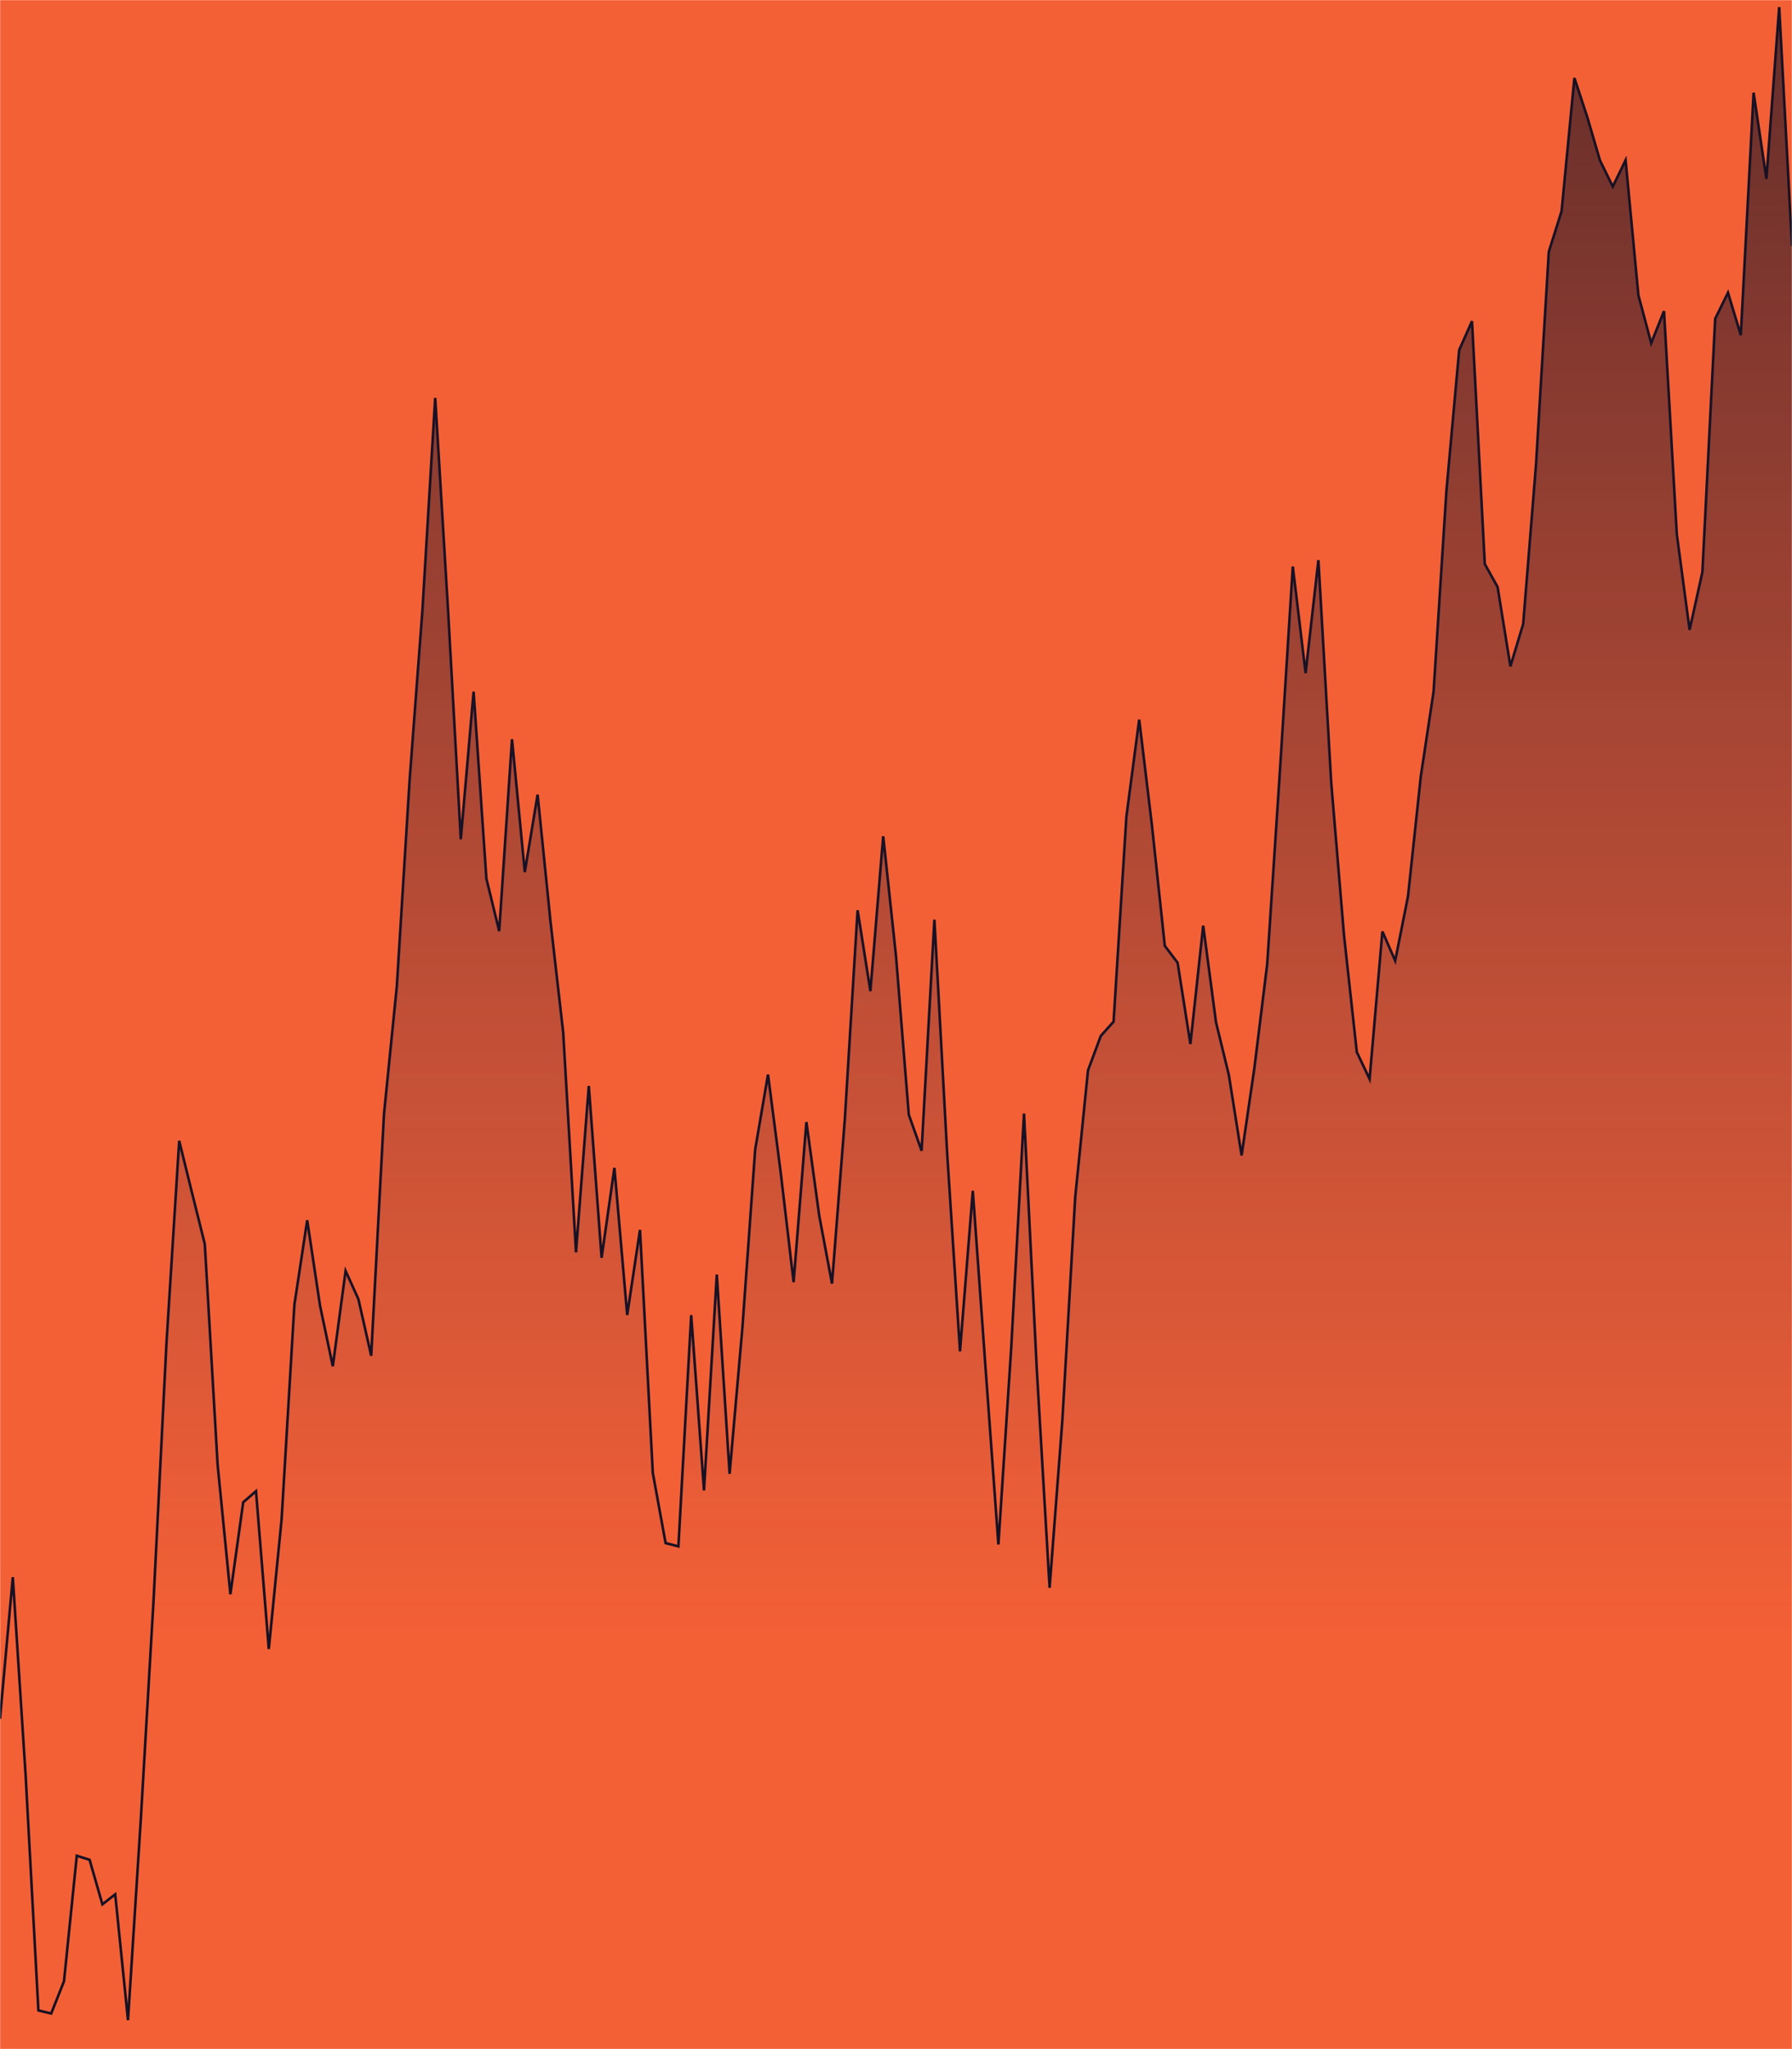 <svg xmlns="http://www.w3.org/2000/svg" version="1.1" xmlns:xlink="http://www.w3.org/1999/xlink" xmlns:svgjs="http://svgjs.com/svgjs" width="1400" height="1600" preserveAspectRatio="none" viewBox="0 0 1400 1600"><g mask="url(&quot;#SvgjsMask1106&quot;)" fill="none"><rect width="1400" height="1600" x="0" y="0" fill="rgba(244, 96, 54, 1)"></rect><path d="M0 1342.05L10 1231.54L20 1385.87L30 1569.82L40 1572.19L50 1547.02L60 1449.01L70 1452.2L80 1486.98L90 1479.12L100 1577.41L110 1420.79L120 1249.01L130 1049.81L140 890.81L150 931.38L160 971.42L170 1143.5L180 1244.84L190 1173.02L200 1164.34L210 1287.62L220 1186.37L230 1018.76L240 952.81L250 1019.41L260 1066.83L270 992.37L280 1014.42L290 1058.58L300 869.85L310 770.45L320 609.29L330 476.92L340 310.7L350 475.73L360 655.35L370 540.07L380 686.14L390 727.07L400 577.29L410 680.99L420 620.51L430 718.87L440 806.25L450 977.83L460 847.95L470 982.13L480 911.91L490 1026.79L500 960.33L510 1150.12L520 1204.88L530 1207.47L540 1026.89L550 1163.77L560 995.23L570 1150.8L580 1036.85L590 897.47L600 839.06L610 916.22L620 1001.14L630 876.14L640 949.13L650 1002.3L660 874.41L670 710.75L680 773.92L690 653.02L700 746.52L710 870.43L720 898.54L730 718.12L740 901.08L750 1055.15L760 929.82L770 1068.73L780 1205.96L790 1052.73L800 869.48L810 1069.35L820 1239.8L830 1108.59L840 935.03L850 835.81L860 808.89L870 797.73L880 637.69L890 561.91L900 644.97L910 738.56L920 751.73L930 815.21L940 722.82L950 798.22L960 839.23L970 902.2L980 833.89L990 752.91L1000 601.18L1010 442.39L1020 525.63L1030 437.38L1040 610.99L1050 730.24L1060 821.47L1070 842.57L1080 727.34L1090 750.23L1100 699.95L1110 606.23L1120 539.99L1130 383.59L1140 273.32L1150 250.81L1160 440.4L1170 458.36L1180 520.33L1190 487.21L1200 363.08L1210 196.63L1220 164.85L1230 60.89L1240 91.24L1250 125.32L1260 145.71L1270 125.05L1280 230.54L1290 267.91L1300 242.92L1310 417.2L1320 491.85L1330 446.68L1340 248.87L1350 228.55L1360 261.73L1370 72.39L1380 139.69L1390 5.54L1400 191.98" stroke="rgba(23, 17, 35, 1)" stroke-width="2"></path><path d="M0 1342.05L10 1231.54L20 1385.87L30 1569.82L40 1572.19L50 1547.02L60 1449.01L70 1452.2L80 1486.98L90 1479.12L100 1577.41L110 1420.79L120 1249.01L130 1049.81L140 890.81L150 931.38L160 971.42L170 1143.5L180 1244.84L190 1173.02L200 1164.34L210 1287.62L220 1186.37L230 1018.76L240 952.81L250 1019.41L260 1066.83L270 992.37L280 1014.42L290 1058.58L300 869.85L310 770.45L320 609.29L330 476.92L340 310.7L350 475.73L360 655.35L370 540.07L380 686.14L390 727.07L400 577.29L410 680.99L420 620.51L430 718.87L440 806.25L450 977.83L460 847.95L470 982.13L480 911.91L490 1026.79L500 960.33L510 1150.12L520 1204.88L530 1207.47L540 1026.89L550 1163.77L560 995.23L570 1150.8L580 1036.85L590 897.47L600 839.06L610 916.22L620 1001.14L630 876.14L640 949.13L650 1002.3L660 874.41L670 710.75L680 773.92L690 653.02L700 746.52L710 870.43L720 898.54L730 718.12L740 901.08L750 1055.15L760 929.82L770 1068.73L780 1205.96L790 1052.73L800 869.48L810 1069.35L820 1239.8L830 1108.59L840 935.03L850 835.81L860 808.89L870 797.73L880 637.69L890 561.91L900 644.97L910 738.56L920 751.73L930 815.21L940 722.82L950 798.22L960 839.23L970 902.2L980 833.89L990 752.91L1000 601.18L1010 442.39L1020 525.63L1030 437.38L1040 610.99L1050 730.24L1060 821.47L1070 842.57L1080 727.34L1090 750.23L1100 699.95L1110 606.23L1120 539.99L1130 383.59L1140 273.32L1150 250.81L1160 440.4L1170 458.36L1180 520.33L1190 487.21L1200 363.08L1210 196.63L1220 164.85L1230 60.89L1240 91.24L1250 125.32L1260 145.71L1270 125.05L1280 230.54L1290 267.91L1300 242.92L1310 417.2L1320 491.85L1330 446.68L1340 248.87L1350 228.55L1360 261.73L1370 72.39L1380 139.69L1390 5.54L1400 191.98L1400 1600L0 1600z" fill="url(#SvgjsLinearGradient1107)"></path></g><defs><mask id="SvgjsMask1106"><rect width="1400" height="1600" fill="#ffffff"></rect></mask><linearGradient x1="50%" y1="0%" x2="50%" y2="100%" id="SvgjsLinearGradient1107"><stop stop-opacity="0.65" stop-color="rgba(23, 17, 35, 1)" offset="0"></stop><stop stop-opacity="0" stop-color="#2b2042" offset="0.8"></stop></linearGradient></defs></svg>